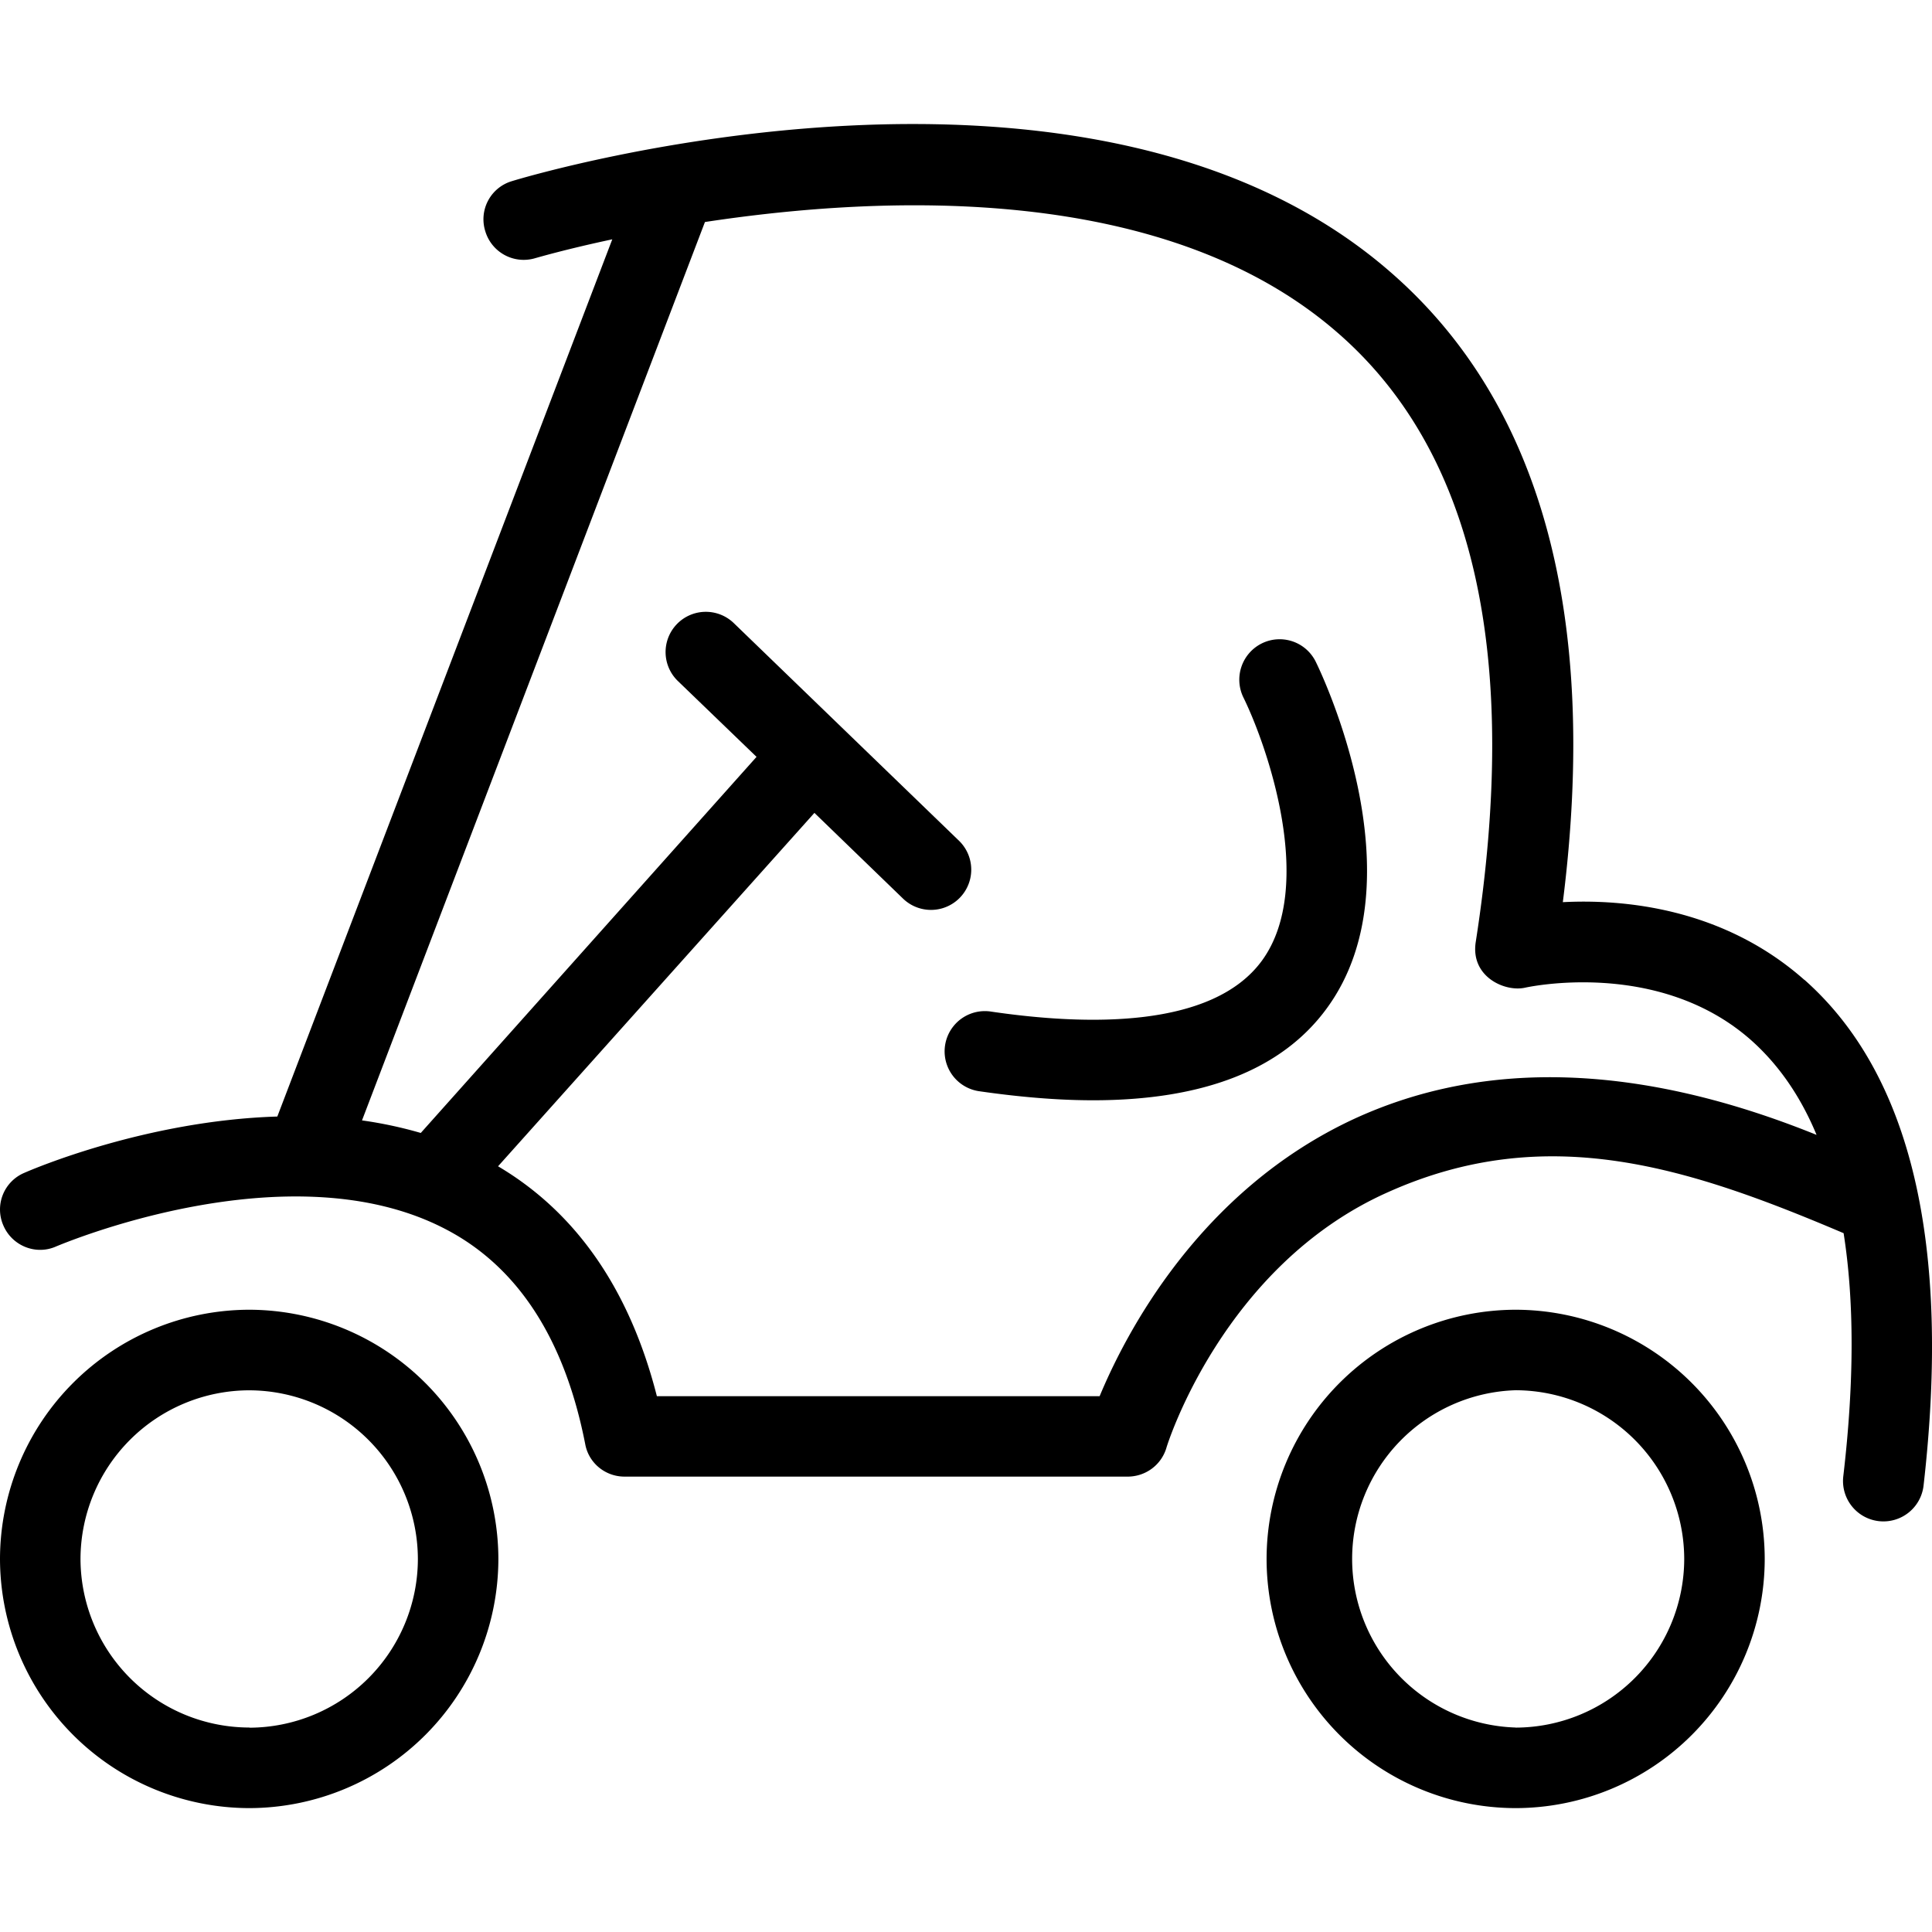 <svg xmlns="http://www.w3.org/2000/svg" width="32" height="32" viewBox="0 0 24 24">
    <path d="M3.098 16.27A3.102 3.102 0 0 0 0 19.367a3.102 3.102 0 0 0 3.098 3.094 3.1 3.1 0 0 0 3.093-3.094 3.102 3.102 0 0 0-3.093-3.097zm0 5.19A2.1 2.1 0 0 1 1 19.368a2.1 2.1 0 0 1 2.098-2.097 2.1 2.1 0 0 1 2.093 2.097 2.099 2.099 0 0 1-2.093 2.094zm0 0M18.828 16.27a3.1 3.1 0 0 0-3.094 3.097 3.098 3.098 0 0 0 3.094 3.094 3.098 3.098 0 0 0 3.094-3.094 3.1 3.1 0 0 0-3.094-3.097zm0 5.19a2.096 2.096 0 0 1 0-4.19 2.1 2.1 0 0 1 2.094 2.097 2.099 2.099 0 0 1-2.094 2.094zm0 0"/>
    <path d="M22.414 12.172c-1.012-.895-2.246-1.004-3-.965.45-3.566-.27-6.195-2.133-7.82C13.551.125 6.652 2.16 6.36 2.25a.494.494 0 0 0-.332.621.498.498 0 0 0 .621.336c.016-.004.375-.11.957-.234L3.445 13.87c-1.636.05-3.054.66-3.144.7a.494.494 0 0 0-.258.656c.11.253.406.37.656.257.031-.011 2.89-1.238 4.844-.21.894.468 1.473 1.367 1.727 2.667.043.235.25.403.488.403h6.25c.219 0 .414-.14.48-.352.004-.023.7-2.27 2.758-3.183 1.973-.883 3.727-.309 5.656.511.133.844.133 1.852-.004 3.02a.501.501 0 0 0 .997.117c.343-2.996-.153-5.11-1.48-6.285zm-5.59 1.726c-1.933.895-2.847 2.684-3.164 3.446h-5.5c-.336-1.317-.996-2.278-1.973-2.856l3.93-4.39 1.102 1.066a.5.5 0 0 0 .695-.719L9.117 7.742a.5.5 0 1 0-.695.719l.976.941-4.171 4.672a5.171 5.171 0 0 0-.73-.156l4.26-11.16c2.24-.34 5.735-.485 7.868 1.383 1.7 1.484 2.258 4.023 1.707 7.562-.066.43.36.621.61.567.019-.004 1.66-.372 2.816.656.34.304.61.695.808 1.172-2.183-.883-4.113-.95-5.742-.2zm0 0"/>
    <path d="M15.676 7.992a.503.503 0 0 0-.23.672c.292.594.906 2.344.23 3.27-.617.843-2.172.808-3.367.632a.5.5 0 1 0-.149.989c.512.074.985.113 1.418.113 1.375 0 2.352-.383 2.906-1.145 1.172-1.605-.086-4.195-.14-4.304a.5.5 0 0 0-.668-.227zm0 0"/>
</svg>
